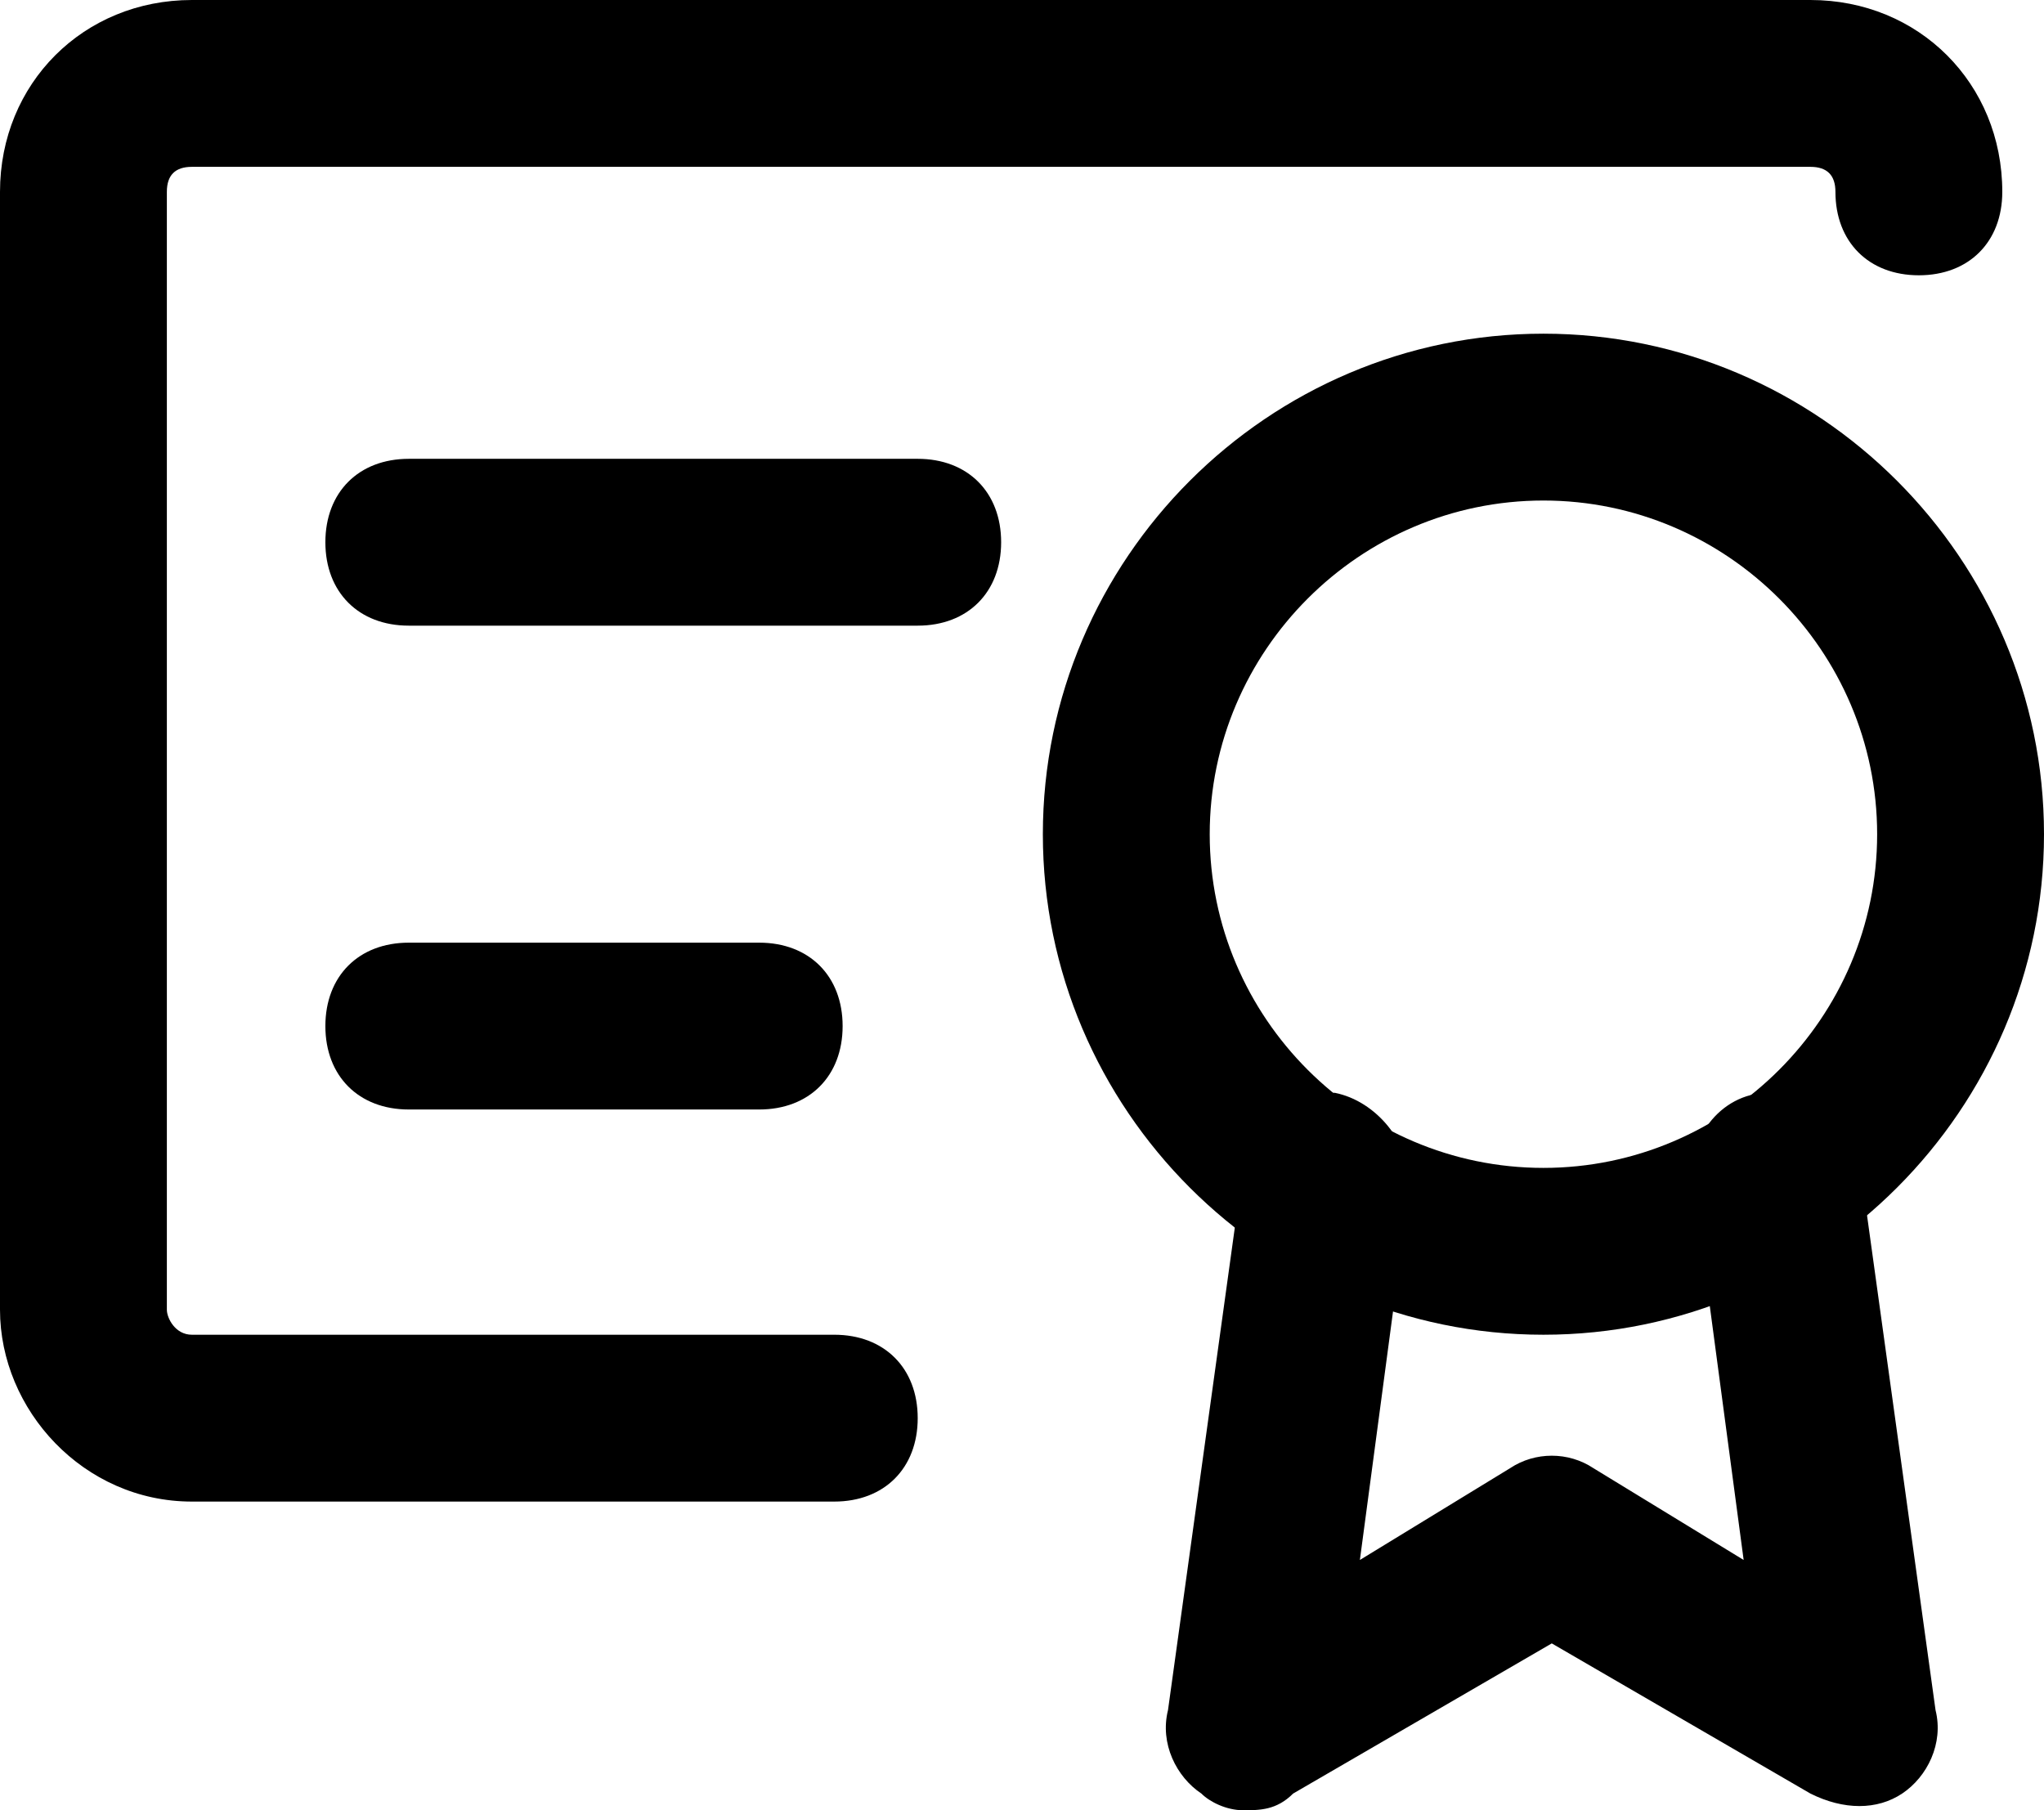 <svg xmlns="http://www.w3.org/2000/svg" width="24.5" height="21.7">
  <g>
    <path class="st0" d="M18.5 16c-3.3 0-6-2.7-6-6s2.7-6 6-6 6 2.7 6 6-2.7 6-6 6zm0-10c-2.2 0-4 1.8-4 4s1.8 4 4 4 4-1.8 4-4-1.8-4-4-4z"/>
    <path class="st0" d="M14.9 21.7c-.2 0-.4-.1-.5-.2-.3-.2-.5-.6-.4-1l.9-6.5c.1-.5.6-.9 1.1-.9.5.1.9.6.9 1.1l-.6 4.5 1.8-1.1c.3-.2.7-.2 1 0l1.8 1.1-.6-4.5c-.1-.5.3-1.1.9-1.1.5-.1 1.1.3 1.1.9l.9 6.5c.1.4-.1.8-.4 1-.3.2-.7.2-1.1 0l-3.1-1.8-3.1 1.8c-.2.2-.4.2-.6.2zM10 18H2.3C1 18 0 16.9 0 15.7V2.3C0 1 1 0 2.3 0h19.4C23 0 24 1 24 2.3c0 .6-.4 1-1 1s-1-.4-1-1c0-.2-.1-.3-.3-.3H2.3c-.2 0-.3.1-.3.3v13.4c0 .1.1.3.3.3H10c.6 0 1 .4 1 1s-.4 1-1 1z"/>
    <path class="st0" d="M11 7.5H4.9c-.6 0-1-.4-1-1s.4-1 1-1H11c.6 0 1 .4 1 1s-.4 1-1 1z"/>
    <path class="st0" d="M9.1 13.3H4.9c-.6 0-1-.4-1-1s.4-1 1-1h4.2c.6 0 1 .4 1 1s-.4 1-1 1z"/>
  </g>
</svg>